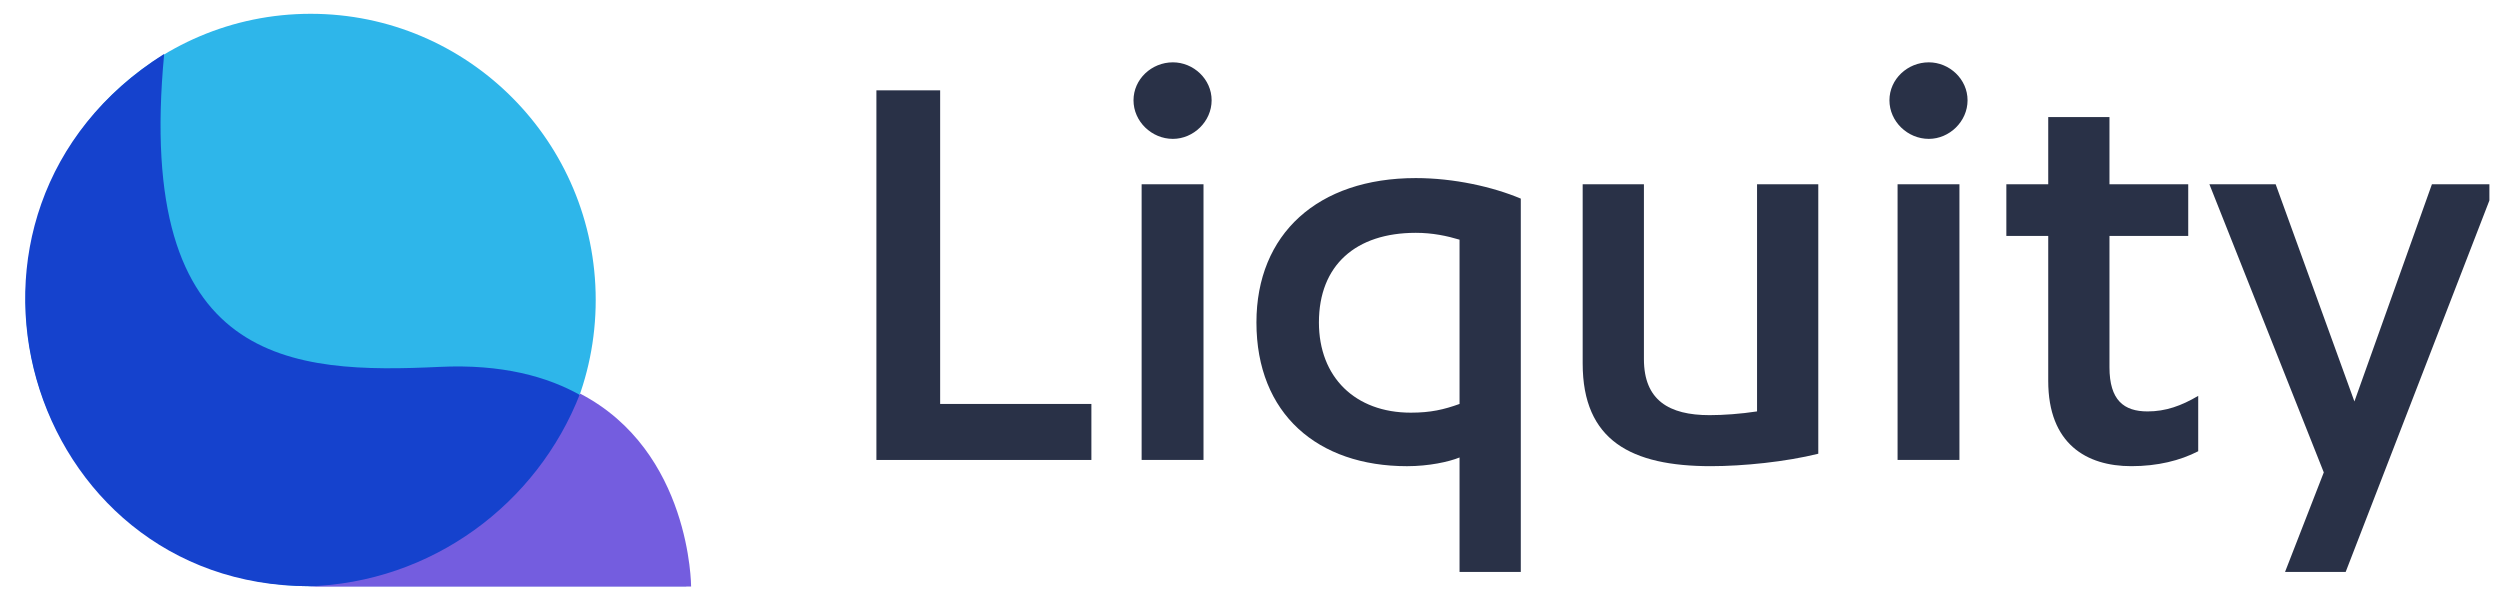<svg width="169" height="41" viewBox="0 0 169 41" fill="none" xmlns="http://www.w3.org/2000/svg">
<g clip-path="url(#clip0_488_2631)">
<path d="M59.245 31.093H73.778V27.307H63.554V6.107H59.245V31.093Z" fill="#293147"/>
<path d="M81.357 12.458H77.174V31.093H81.357V12.458ZM79.287 9.388C80.681 9.388 81.906 8.21 81.906 6.78C81.906 5.349 80.681 4.214 79.287 4.214C77.85 4.214 76.625 5.349 76.625 6.78C76.625 8.21 77.85 9.388 79.287 9.388Z" fill="#293147"/>
<path d="M102.806 13.426C100.905 12.627 98.285 12.038 95.708 12.038C89.075 12.038 84.935 15.823 84.935 21.797C84.935 27.98 89.075 31.514 95.116 31.514C96.595 31.514 97.947 31.219 98.665 30.925V38.664H102.806V13.426ZM98.665 27.307C97.609 27.686 96.722 27.896 95.37 27.896C91.61 27.896 89.159 25.498 89.159 21.797C89.159 17.927 91.652 15.739 95.708 15.739C96.849 15.739 97.82 15.95 98.665 16.202V27.307Z" fill="#293147"/>
<path d="M122.916 12.458H118.776V27.811C117.678 27.98 116.495 28.064 115.565 28.064C112.819 28.064 111.129 27.054 111.129 24.278V12.458H106.989V24.573C106.989 29.789 110.284 31.513 115.65 31.513C117.847 31.513 120.719 31.219 122.916 30.672V12.458Z" fill="#293147"/>
<path d="M132.458 12.458H128.276V31.093H132.458V12.458ZM130.388 9.388C131.782 9.388 133.007 8.21 133.007 6.78C133.007 5.349 131.782 4.214 130.388 4.214C128.951 4.214 127.726 5.349 127.726 6.78C127.726 8.21 128.951 9.388 130.388 9.388Z" fill="#293147"/>
<path d="M135.629 15.95H138.46V25.75C138.46 29.999 141.037 31.513 144.079 31.513C145.853 31.513 147.374 31.135 148.599 30.504V26.76C147.458 27.433 146.402 27.812 145.177 27.812C143.572 27.812 142.6 27.055 142.6 24.825V15.95H147.924V12.458H142.6V7.915H138.46V12.458H135.629V15.95Z" fill="#293147"/>
<path d="M153.835 12.458H149.356L157.088 31.934L154.468 38.664H158.567L168.706 12.458H164.397L159.158 27.139L153.835 12.458Z" fill="#293147"/>
<path d="M21.003 39.626C31.644 39.626 40.27 30.964 40.27 20.279C40.27 9.594 31.644 0.933 21.003 0.933C10.362 0.933 1.736 9.594 1.736 20.279C1.736 30.964 10.362 39.626 21.003 39.626Z" fill="#2EB6EA"/>
<path d="M20.898 39.626C1.735 39.626 -5.827 14.312 11.099 3.645C9.086 24.801 19.794 25.269 29.73 24.801C46.38 24.017 46.391 39.626 46.391 39.626H20.898Z" fill="#1542CD"/>
<path fill-rule="evenodd" clip-rule="evenodd" d="M39.214 26.608C36.316 34.068 29.187 39.403 20.789 39.64C20.986 39.645 21.185 39.648 21.385 39.648H46.719C46.719 39.648 46.712 30.5 39.214 26.608Z" fill="#745DDF"/>
</g>
<defs>
<clipPath id="clip0_488_2631">
<rect width="167.692" height="40" fill="white" transform="translate(0.591 0.5)"/>
</clipPath>
</defs>
</svg>
